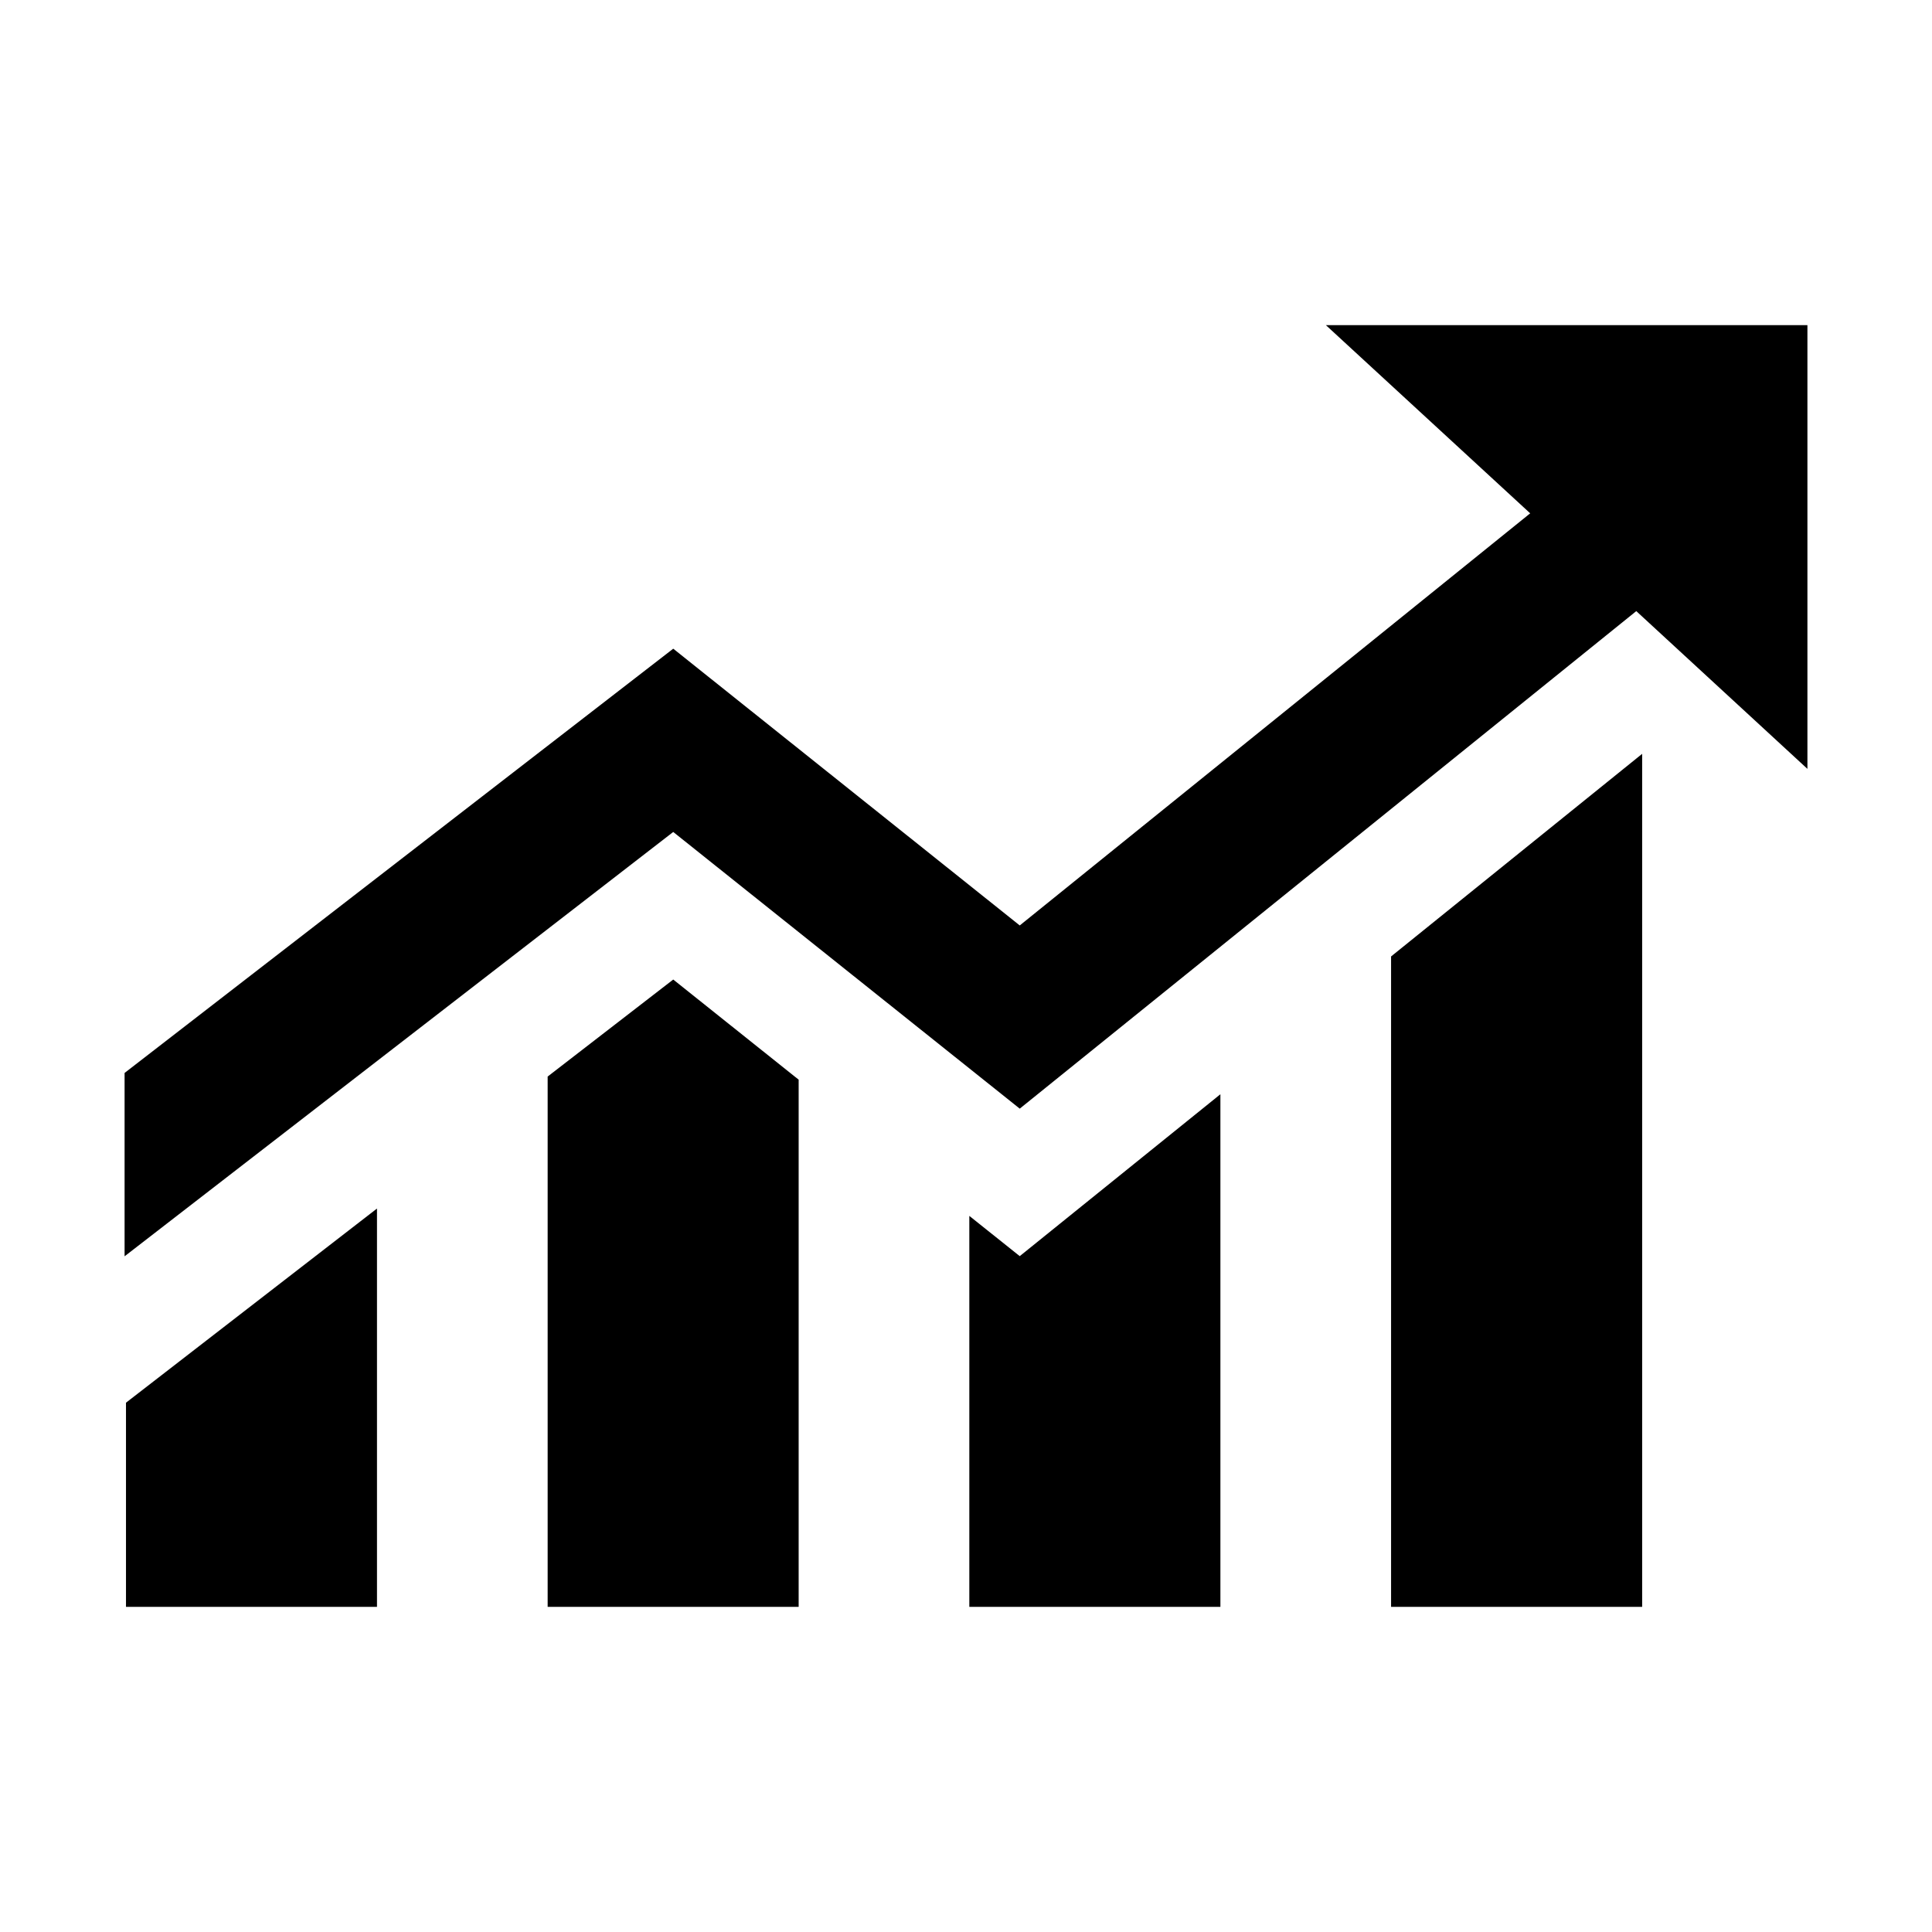 <?xml version="1.0" standalone="no"?><!DOCTYPE svg PUBLIC "-//W3C//DTD SVG 1.1//EN" "http://www.w3.org/Graphics/SVG/1.1/DTD/svg11.dtd"><svg t="1535683255233" class="icon" style="" viewBox="0 0 1024 1024" version="1.1" xmlns="http://www.w3.org/2000/svg" p-id="4338" xmlns:xlink="http://www.w3.org/1999/xlink" width="200" height="200"><defs><style type="text/css"></style></defs><path d="M513.763 644.453l0 207.227 133.076 0L646.838 579.97l-106.352 85.809L513.763 644.453zM66.776 851.678l133.035 0L199.811 640.551l-133.035 102.908L66.776 851.678zM290.271 570.59l0 281.089 133.034 0L423.304 572.25l-66.475-53.073L290.271 570.59zM737.3 851.678l133.076 0L870.376 399.547 737.3 506.939 737.3 851.678zM702.734 172.321l108.302 99.752-270.549 218.431-183.658-146.684-290.799 224.862 0 97.181 290.799-224.904 183.658 146.646 326.775-263.702 90.708 83.611L957.97 172.321 702.734 172.321z" p-id="4339"></path></svg>